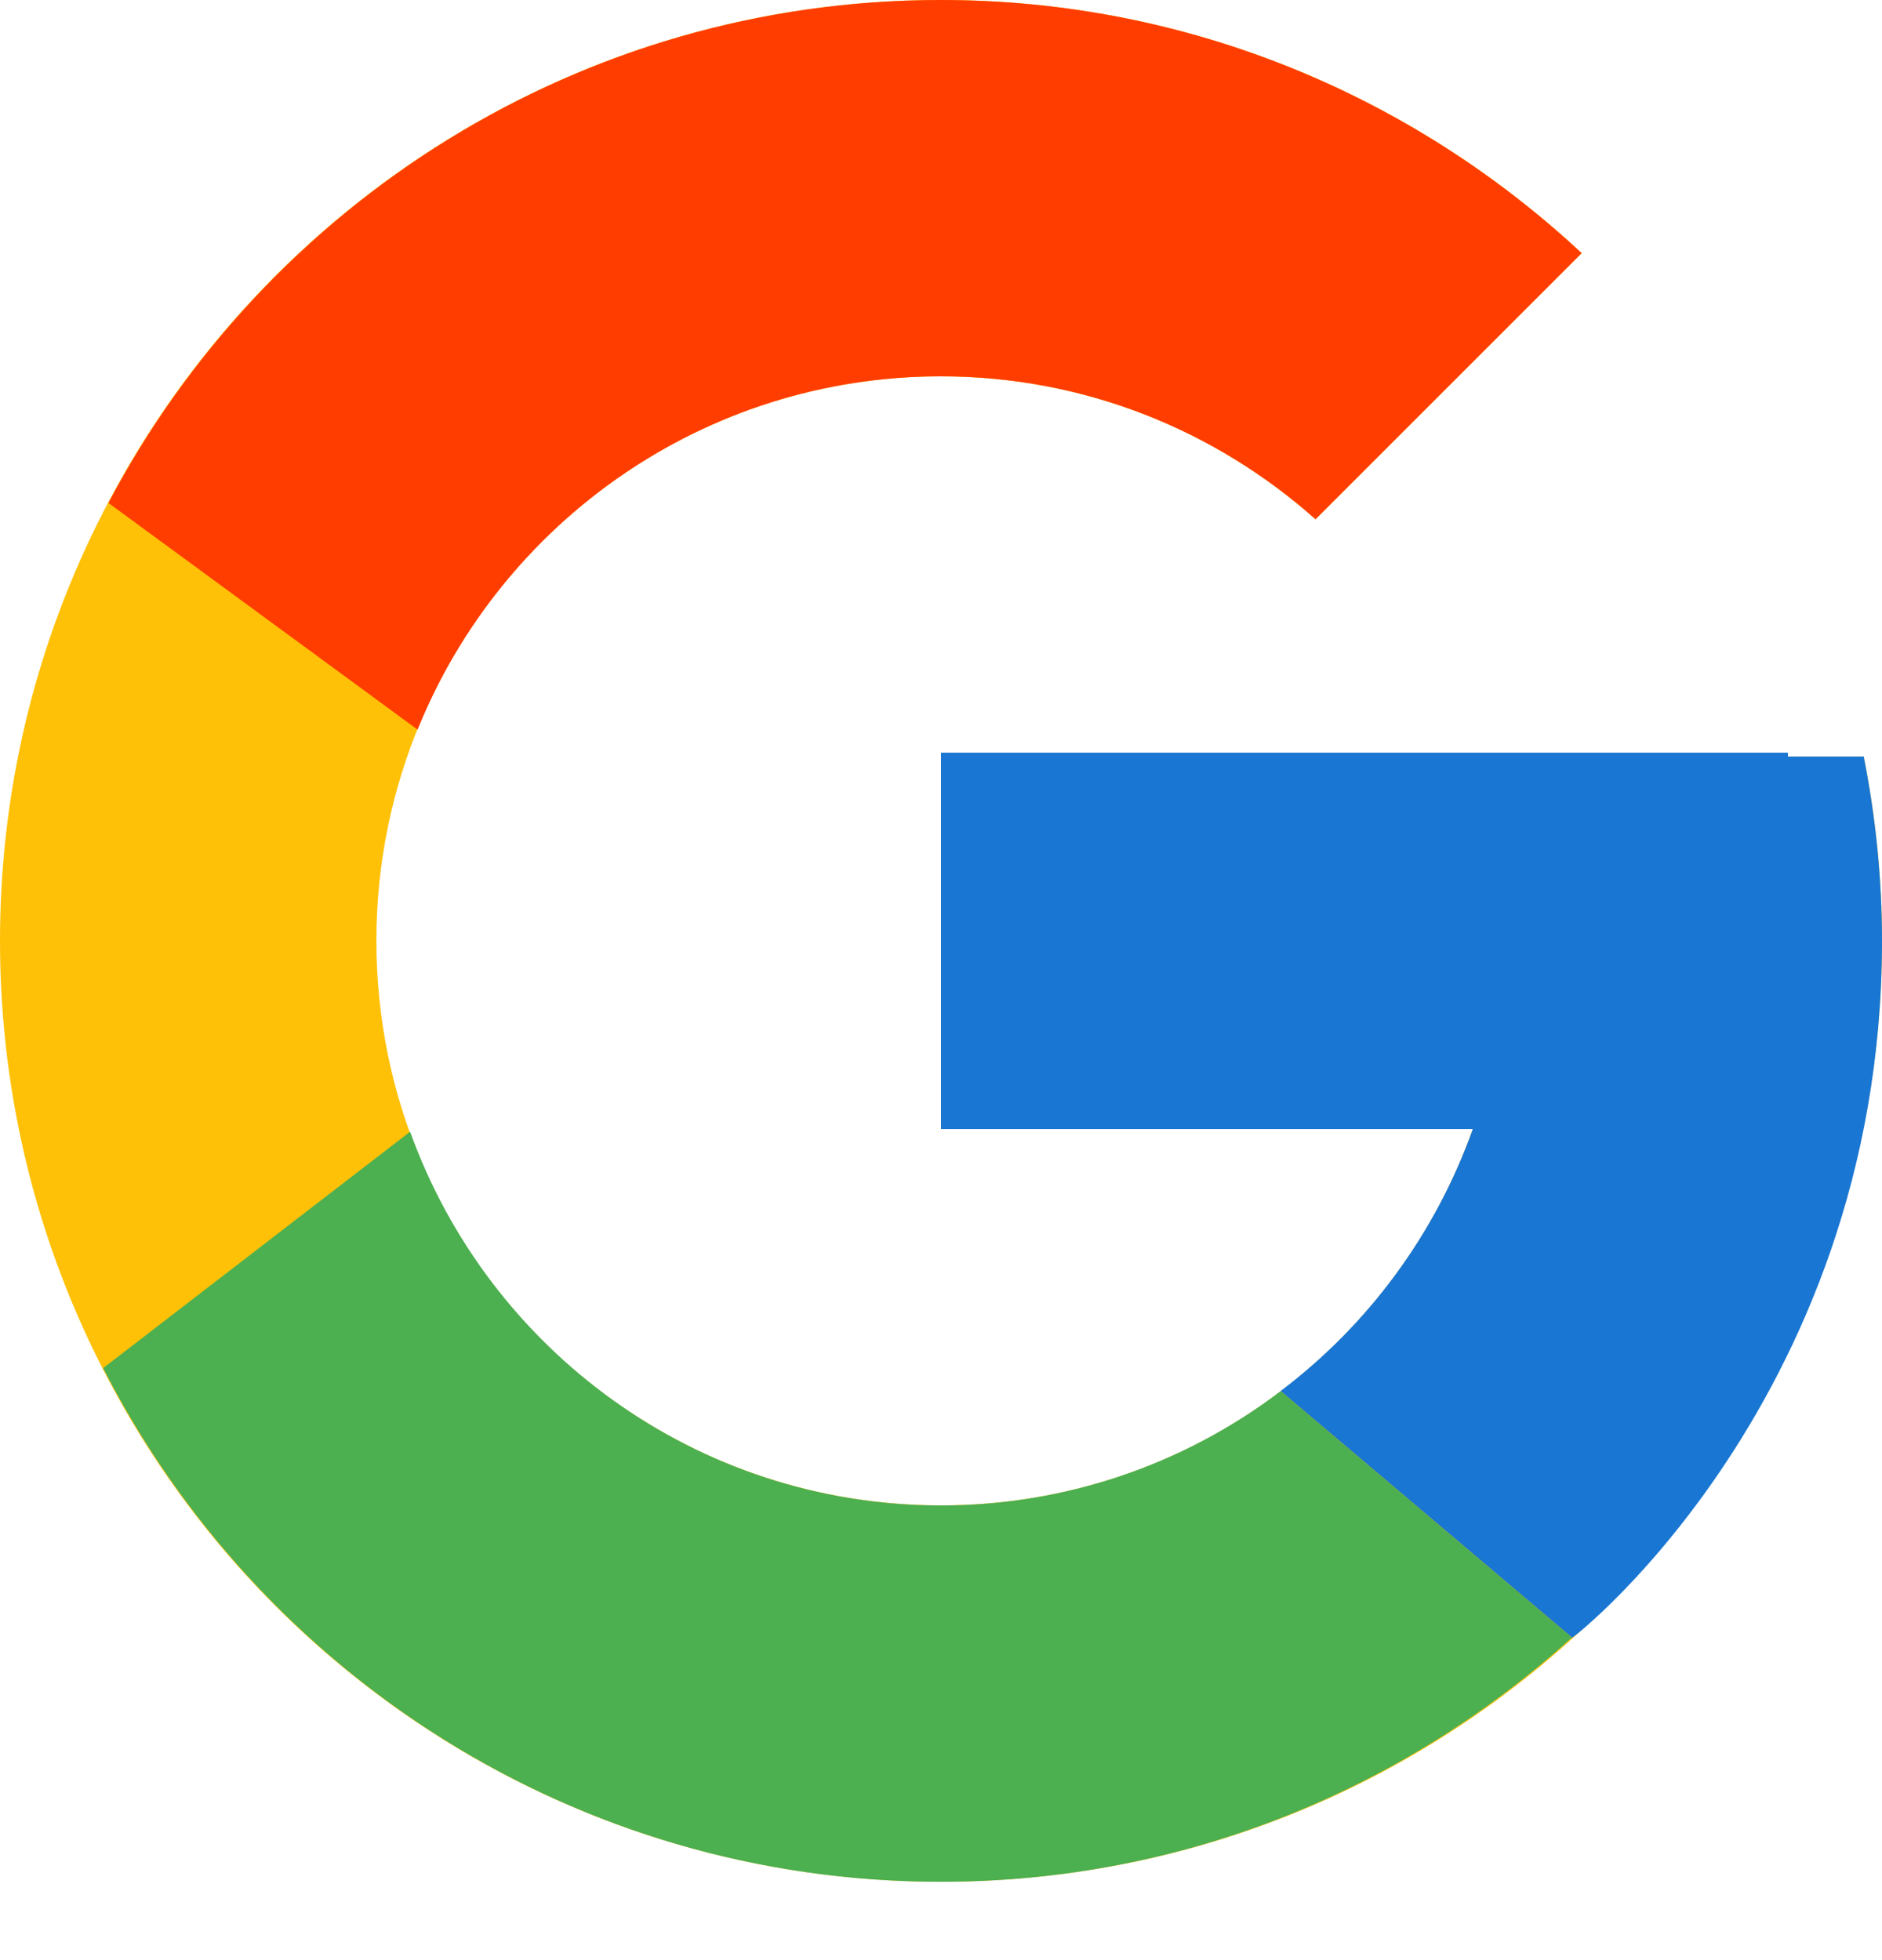 <svg width="24" height="25" viewBox="0 0 24 25" fill="none" xmlns="http://www.w3.org/2000/svg">
<path d="M23.767 9.65H22.8V9.6H12V14.4H18.782C17.792 17.194 15.134 19.2 12 19.2C8.024 19.2 4.8 15.976 4.8 12C4.8 8.024 8.024 4.8 12 4.8C13.835 4.8 15.505 5.492 16.777 6.623L20.171 3.229C18.028 1.232 15.161 0 12 0C5.373 0 0 5.373 0 12C0 18.627 5.373 24 12 24C18.627 24 24 18.627 24 12C24 11.195 23.917 10.41 23.767 9.65Z" fill="#FFC107"/>
<path d="M1.383 6.415L5.325 9.306C6.392 6.665 8.976 4.8 11.999 4.8C13.835 4.8 15.504 5.492 16.776 6.623L20.17 3.229C18.027 1.232 15.16 0 11.999 0C7.39 0 3.393 2.602 1.383 6.415Z" fill="#FF3D00"/>
<path d="M11.999 24.001C15.099 24.001 17.915 22.815 20.045 20.886L16.331 17.743C15.085 18.69 13.564 19.202 11.999 19.201C8.878 19.201 6.228 17.211 5.23 14.434L1.316 17.449C3.302 21.335 7.336 24.001 11.999 24.001Z" fill="#4CAF50"/>
<path d="M23.767 9.649H22.8V9.6H12V14.4H18.782C18.308 15.729 17.456 16.892 16.33 17.742L16.331 17.741L20.045 20.884C19.783 21.123 24 18 24 12C24 11.195 23.917 10.41 23.767 9.649Z" fill="#1976D2"/>
</svg>
